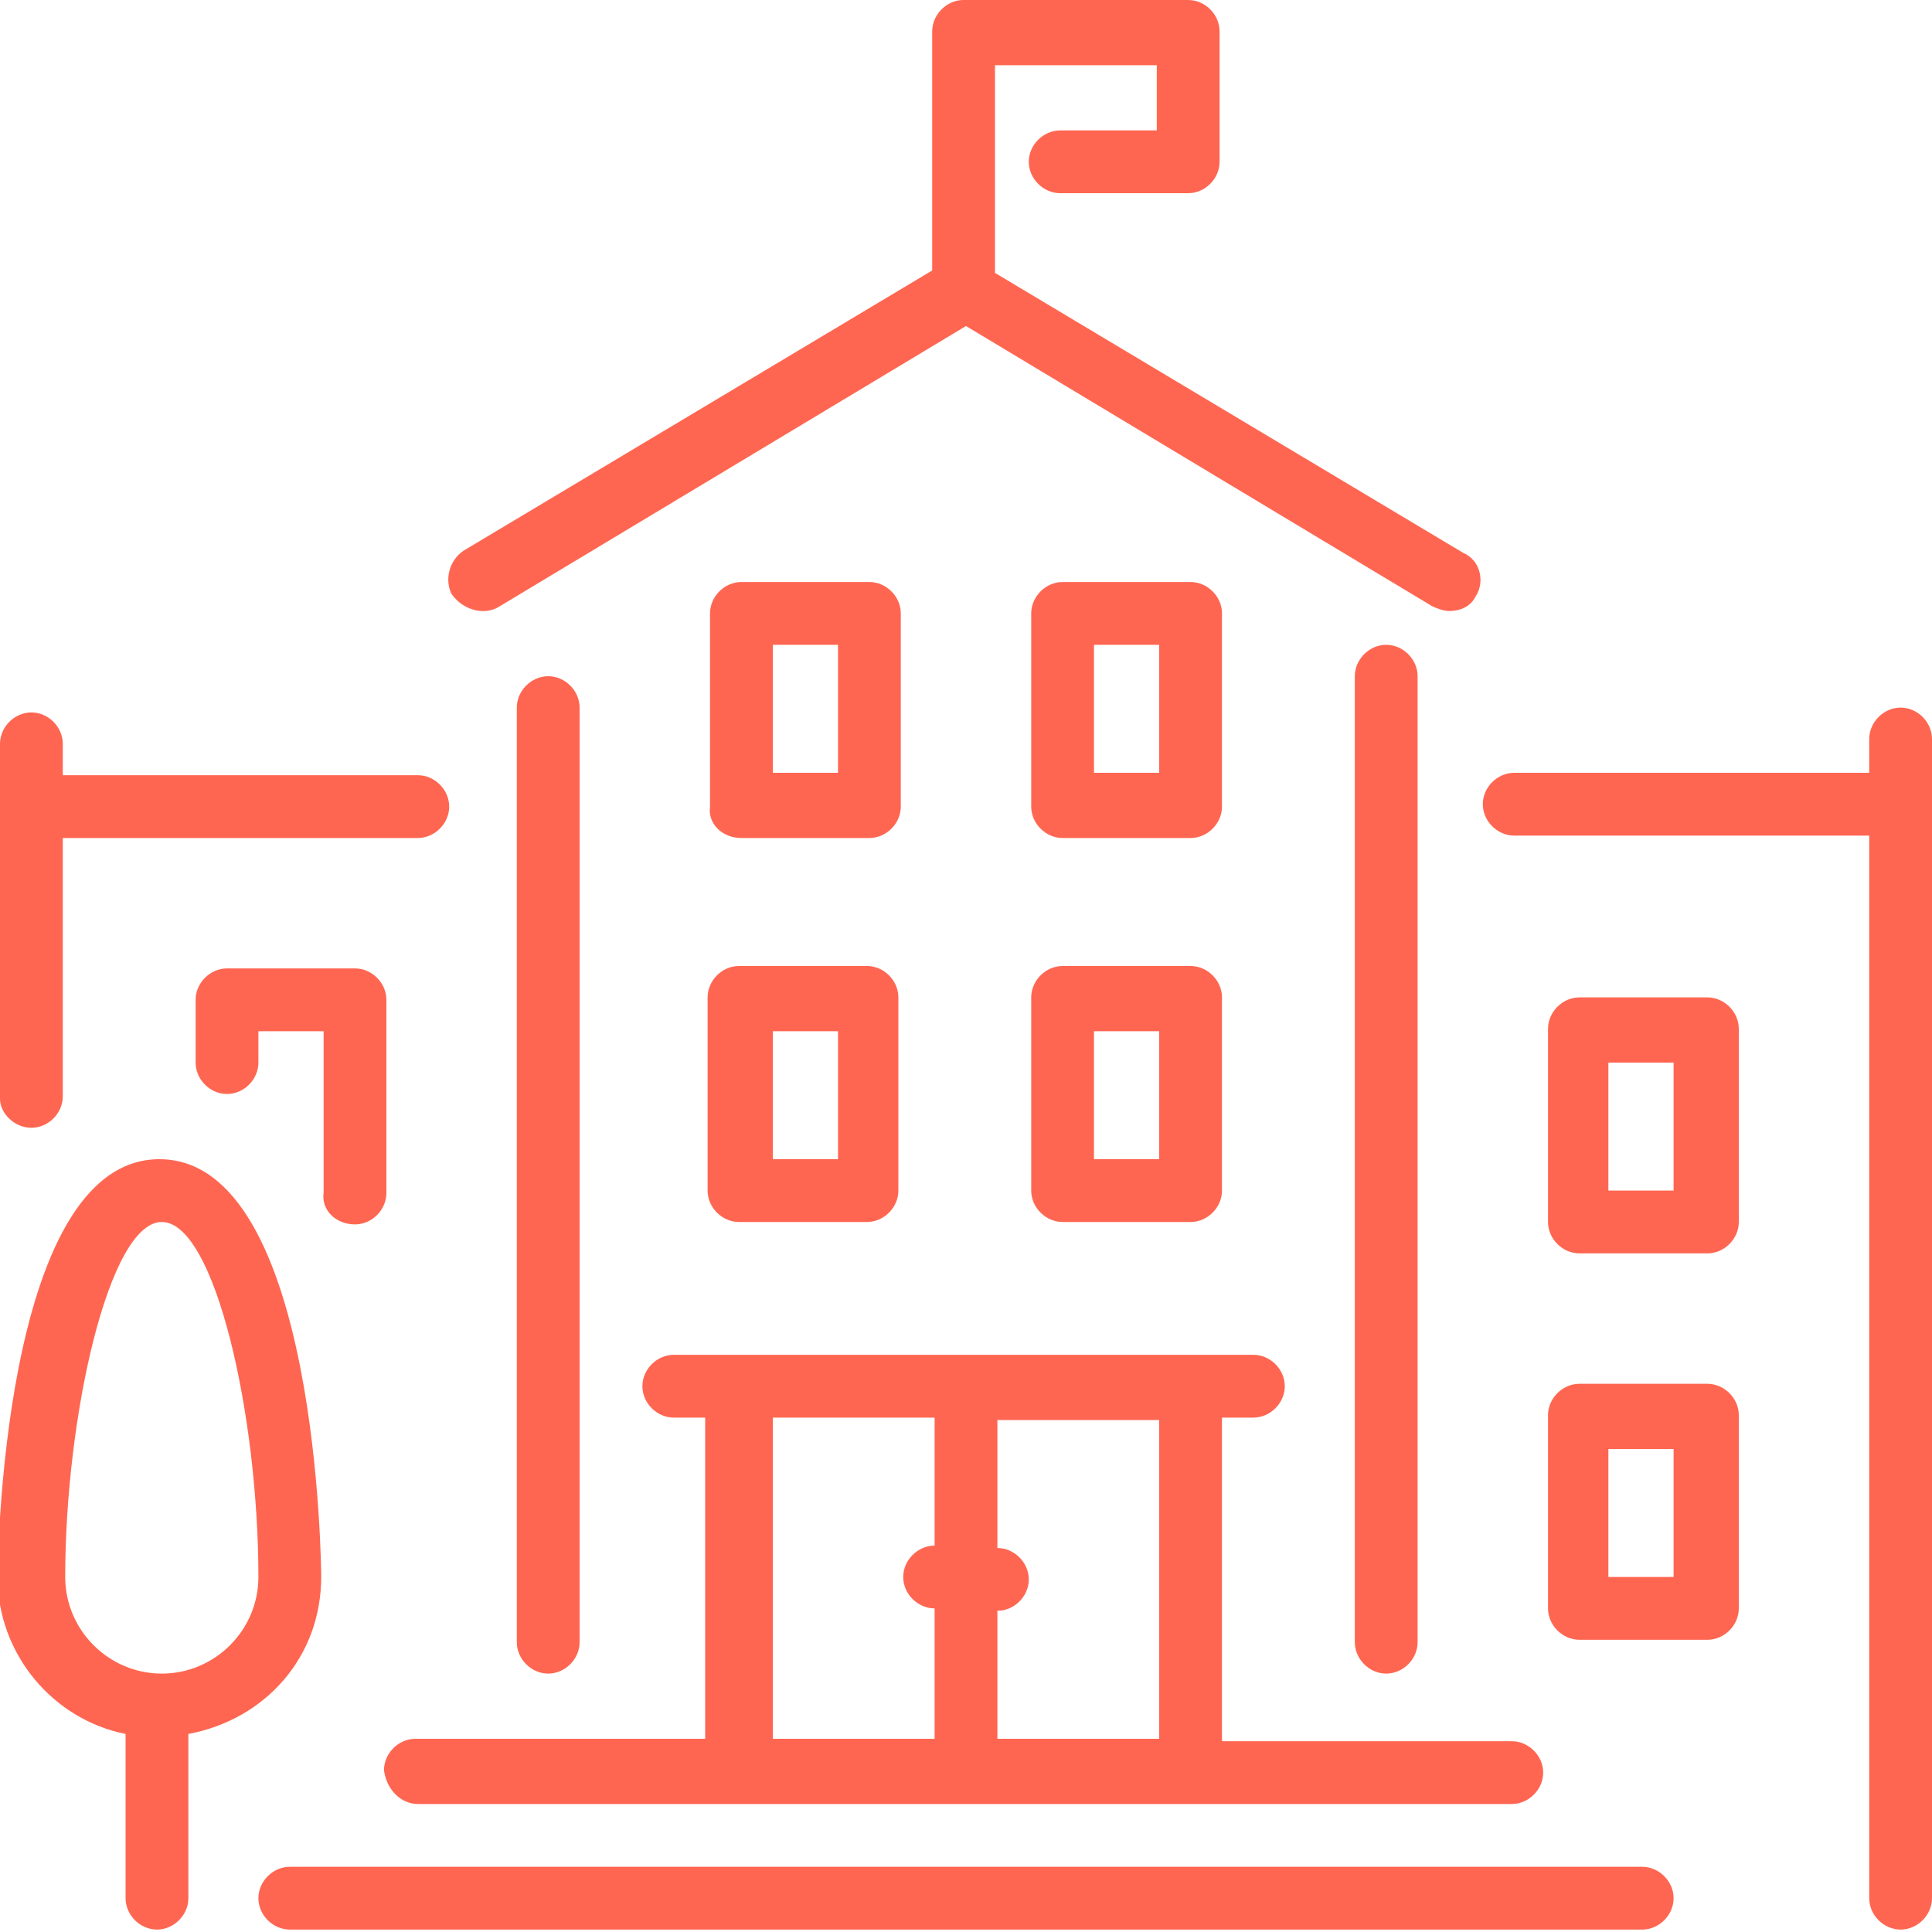 <?xml version="1.0" encoding="utf-8"?>
<!-- Generator: Adobe Illustrator 21.1.0, SVG Export Plug-In . SVG Version: 6.00 Build 0)  -->
<svg version="1.1" id="Layer_1" xmlns="http://www.w3.org/2000/svg" xmlns:xlink="http://www.w3.org/1999/xlink" x="0px" y="0px"
	 width="80px" height="80px" viewBox="0 0 80 80" style="enable-background:new 0 0 80 80;" xml:space="preserve">
<style type="text/css">
	.st0{fill:#FF6651;}
</style>
<g>
	<g>
		<g>
			<path class="st0" d="M29.3,49.3c0,0.7,0.6,1.3,1.3,1.3h5.3c0.7,0,1.3-0.6,1.3-1.3v-8c0-0.7-0.6-1.3-1.3-1.3h-5.3
				c-0.7,0-1.3,0.6-1.3,1.3V49.3L29.3,49.3z M32,42.7h2.7V48H32V42.7z"/>
			<path class="st0" d="M30.7,34.7H36c0.7,0,1.3-0.6,1.3-1.3v-8c0-0.7-0.6-1.3-1.3-1.3h-5.3c-0.7,0-1.3,0.6-1.3,1.3v8
				C29.3,34.1,29.9,34.7,30.7,34.7z M32,26.7h2.7V32H32V26.7z"/>
			<path class="st0" d="M20.7,25.1L40,13.5l19.3,11.6c0.2,0.1,0.5,0.2,0.7,0.2c0.5,0,0.9-0.2,1.1-0.6c0.4-0.6,0.2-1.5-0.5-1.8
				L41.2,11.3V2.7h6.7v2.7h-4c-0.7,0-1.3,0.6-1.3,1.3S43.2,8,43.9,8h5.3c0.7,0,1.3-0.6,1.3-1.3V1.3c0-0.7-0.6-1.3-1.3-1.3h-9.3
				c-0.7,0-1.3,0.6-1.3,1.3v9.9L19.2,22.8c-0.6,0.4-0.8,1.2-0.5,1.8C19.2,25.3,20.1,25.5,20.7,25.1z"/>
			<path class="st0" d="M14.7,50.7c0.7,0,1.3-0.6,1.3-1.3v-8c0-0.7-0.6-1.3-1.3-1.3H9.4c-0.7,0-1.3,0.6-1.3,1.3V44
				c0,0.7,0.6,1.3,1.3,1.3s1.3-0.6,1.3-1.3v-1.3h2.7v6.7C13.3,50.1,13.9,50.7,14.7,50.7z"/>
			<path class="st0" d="M24,68V29.3c0-0.7-0.6-1.3-1.3-1.3s-1.3,0.6-1.3,1.3V68c0,0.7,0.6,1.3,1.3,1.3S24,68.7,24,68z"/>
			<path class="st0" d="M17.3,74.7h45.3c0.7,0,1.3-0.6,1.3-1.3c0-0.7-0.6-1.3-1.3-1.3h-12V58.7h1.3c0.7,0,1.3-0.6,1.3-1.3
				s-0.6-1.3-1.3-1.3h-24c-0.7,0-1.3,0.6-1.3,1.3s0.6,1.3,1.3,1.3h1.3V72h-12c-0.7,0-1.3,0.6-1.3,1.3C16,74.1,16.6,74.7,17.3,74.7z
				 M41.3,66.7c0.7,0,1.3-0.6,1.3-1.3c0-0.7-0.6-1.3-1.3-1.3v-5.3H48V72h-6.7V66.7z M32,58.7h6.7V64c-0.7,0-1.3,0.6-1.3,1.3
				c0,0.7,0.6,1.3,1.3,1.3V72H32V58.7z"/>
			<path class="st0" d="M70.7,57.3h-5.3c-0.7,0-1.3,0.6-1.3,1.3v8c0,0.7,0.6,1.3,1.3,1.3h5.3c0.7,0,1.3-0.6,1.3-1.3v-8
				C72,57.9,71.4,57.3,70.7,57.3z M69.3,65.3h-2.7V60h2.7V65.3z"/>
			<path class="st0" d="M70.7,41.3h-5.3c-0.7,0-1.3,0.6-1.3,1.3v8c0,0.7,0.6,1.3,1.3,1.3h5.3c0.7,0,1.3-0.6,1.3-1.3v-8
				C72,41.9,71.4,41.3,70.7,41.3z M69.3,49.3h-2.7V44h2.7V49.3z"/>
			<path class="st0" d="M68,77.3H12c-0.7,0-1.3,0.6-1.3,1.3c0,0.7,0.6,1.3,1.3,1.3h56c0.7,0,1.3-0.6,1.3-1.3S68.7,77.3,68,77.3z"/>
			<path class="st0" d="M78.7,29.3c-0.7,0-1.3,0.6-1.3,1.3V32H62.7c-0.7,0-1.3,0.6-1.3,1.3s0.6,1.3,1.3,1.3h14.7v44
				c0,0.7,0.6,1.3,1.3,1.3s1.3-0.6,1.3-1.3v-48C80,29.9,79.4,29.3,78.7,29.3z"/>
			<path class="st0" d="M42.7,49.3c0,0.7,0.6,1.3,1.3,1.3h5.3c0.7,0,1.3-0.6,1.3-1.3v-8c0-0.7-0.6-1.3-1.3-1.3H44
				c-0.7,0-1.3,0.6-1.3,1.3V49.3z M45.3,42.7H48V48h-2.7V42.7z"/>
			<path class="st0" d="M13.3,65.3c0-0.2-0.1-17.3-6.7-17.3C0,48-0.1,65.2-0.1,65.3c0,3.2,2.3,5.9,5.3,6.5v6.8
				c0,0.7,0.6,1.3,1.3,1.3s1.3-0.6,1.3-1.3v-6.8C11,71.2,13.3,68.6,13.3,65.3z M6.7,69.3c-2.2,0-4-1.8-4-4c0-6.6,1.8-14.7,4-14.7
				s4,8,4,14.7C10.7,67.5,8.9,69.3,6.7,69.3z"/>
			<path class="st0" d="M58.7,68V28c0-0.7-0.6-1.3-1.3-1.3s-1.3,0.6-1.3,1.3v40c0,0.7,0.6,1.3,1.3,1.3C58.1,69.3,58.7,68.7,58.7,68z
				"/>
			<path class="st0" d="M44,34.7h5.3c0.7,0,1.3-0.6,1.3-1.3v-8c0-0.7-0.6-1.3-1.3-1.3H44c-0.7,0-1.3,0.6-1.3,1.3v8
				C42.7,34.1,43.3,34.7,44,34.7z M45.3,26.7H48V32h-2.7V26.7z"/>
			<path class="st0" d="M1.3,46.7c0.7,0,1.3-0.6,1.3-1.3V34.7h14.7c0.7,0,1.3-0.6,1.3-1.3s-0.6-1.3-1.3-1.3H2.6v-1.3
				c0-0.7-0.6-1.3-1.3-1.3S0,30.1,0,30.8v14.7C0,46.1,0.6,46.7,1.3,46.7z"/>
		</g>
	</g>
</g>
</svg>
